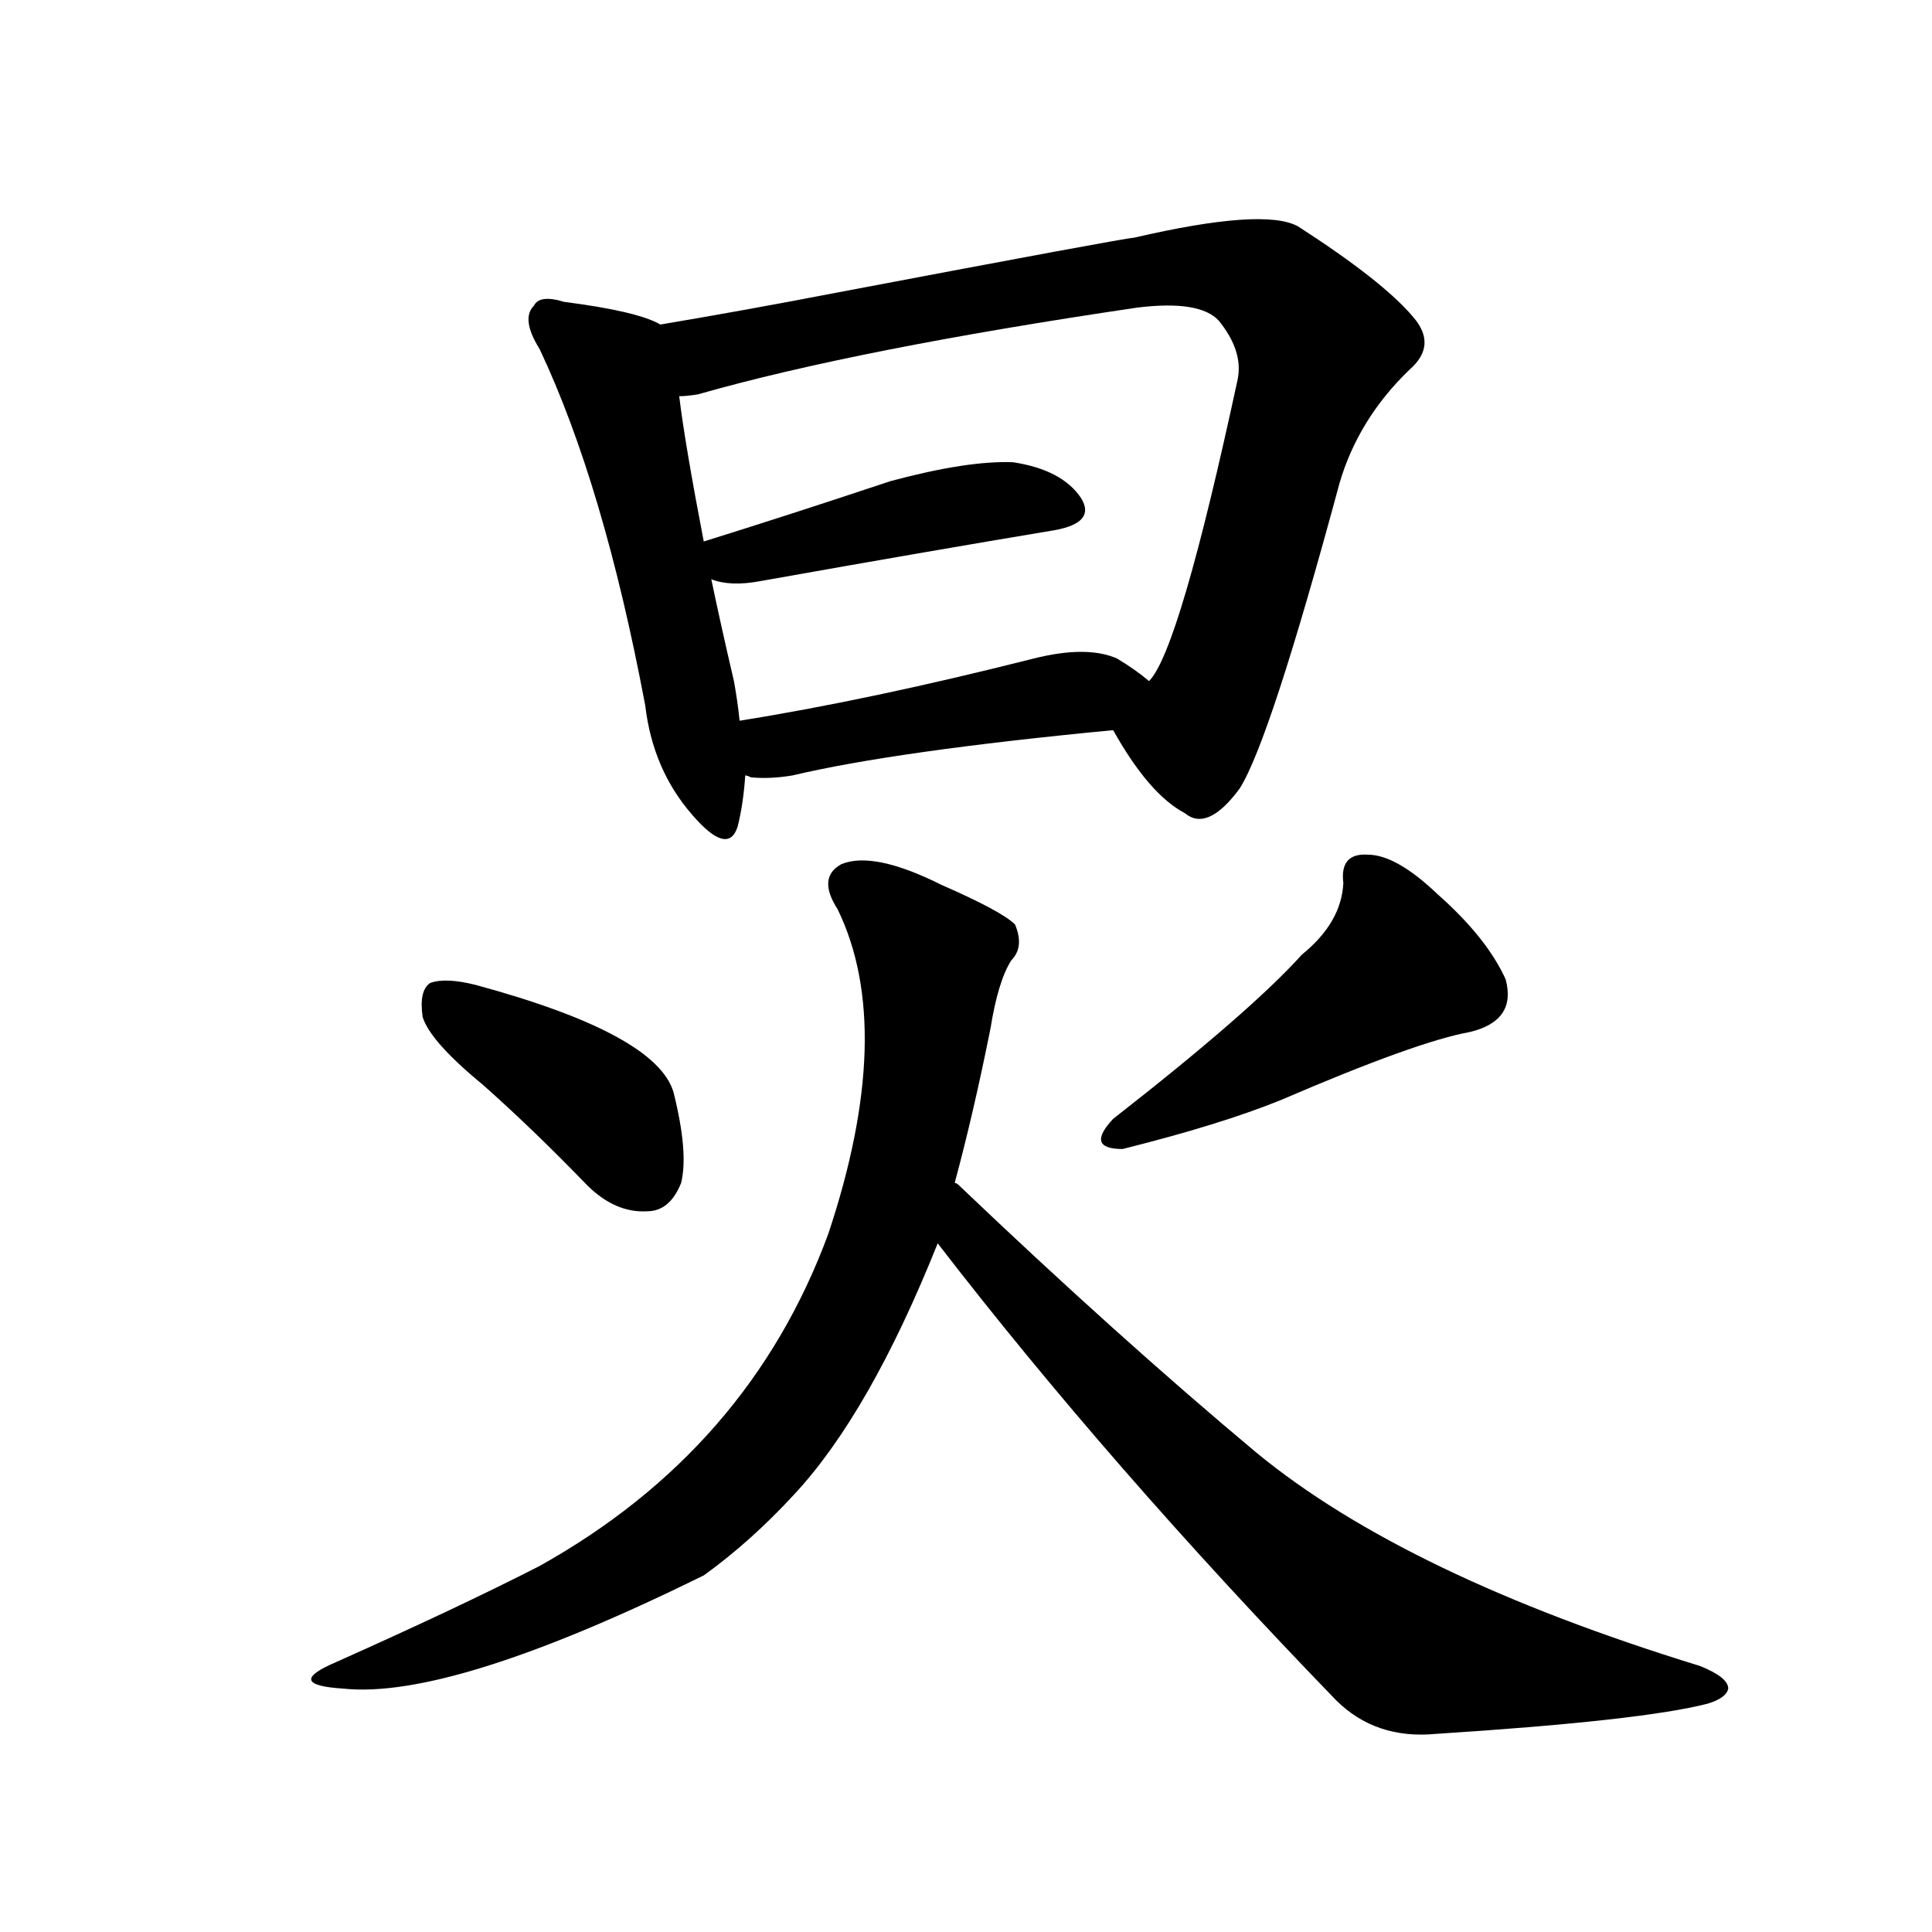 <svg version="1.1" viewBox="0 0 1024 1024" xmlns="http://www.w3.org/2000/svg">
  
  <g transform="scale(1, -1) translate(0, -900)">
    <style type="text/css">
        .origin {display:none;}
        .hide {display:none;}
        .stroke {fill: #000000;}
    </style>

    <path d="M 350 728 Q 338 735 299 740 Q 286 744 283 738 Q 276 731 286 715 Q 320 643 342 526 Q 346 492 367 468 Q 386 446 391 462 Q 394 474 395 489 L 392 518 Q 391 528 389 539 Q 382 569 377 593 L 373 613 Q 363 665 360 690 C 356 720 355 726 350 728 Z" fill="lightgray" class="stroke"/>
    <path d="M 590 513 Q 609 479 628 469 Q 640 459 657 482 Q 673 507 710 644 Q 720 678 747 704 Q 762 717 749 732 Q 733 751 688 780 Q 670 790 601 774 Q 597 774 444 745 Q 392 735 350 728 C 320 723 331 684 360 690 Q 364 690 370 691 Q 454 715 603 737 Q 636 741 646 730 Q 659 714 656 699 Q 625 555 609 539 C 595 513 587 517 590 513 Z" fill="lightgray" class="stroke"/>
    <path d="M 377 593 Q 387 589 403 592 Q 493 608 559 619 Q 581 623 573 636 Q 563 651 537 655 Q 513 656 472 645 Q 418 627 373 613 C 344 604 348 601 377 593 Z" fill="lightgray" class="stroke"/>
    <path d="M 395 489 Q 396 489 398 488 Q 408 487 420 489 Q 475 502 590 513 C 620 516 632 520 609 539 Q 602 545 592 551 Q 576 558 548 551 Q 461 529 392 518 C 362 513 365 494 395 489 Z" fill="lightgray" class="stroke"/>
    <path d="M 256 325 Q 283 301 311 272 Q 326 257 343 258 Q 355 258 361 273 Q 365 289 357 321 Q 348 352 252 378 Q 236 382 228 379 Q 222 375 224 361 Q 228 348 256 325 Z" fill="lightgray" class="stroke"/>
    <path d="M 690 394 Q 663 364 590 307 Q 575 291 595 291 Q 647 304 679 317 Q 751 348 779 353 Q 804 359 798 381 Q 788 403 762 426 Q 740 447 725 447 Q 710 448 712 432 Q 711 411 690 394 Z" fill="lightgray" class="stroke"/>
    <path d="M 506 273 Q 516 310 525 355 Q 529 380 536 391 Q 543 398 538 410 Q 531 417 499 431 Q 463 449 446 442 Q 433 435 444 418 Q 475 354 439 246 Q 397 132 286 70 Q 243 48 178 19 Q 150 7 182 5 Q 239 -1 373 65 Q 398 83 421 108 Q 461 151 497 241 L 506 273 Z" fill="lightgray" class="stroke"/>
    <path d="M 497 241 Q 588 123 708 -1 Q 729 -22 761 -19 Q 870 -12 905 -3 Q 915 0 916 5 Q 916 11 901 17 Q 745 65 666 130 Q 593 191 508 272 Q 507 273 506 273 C 483 293 479 265 497 241 Z" fill="lightgray" class="stroke"/></g>
</svg>